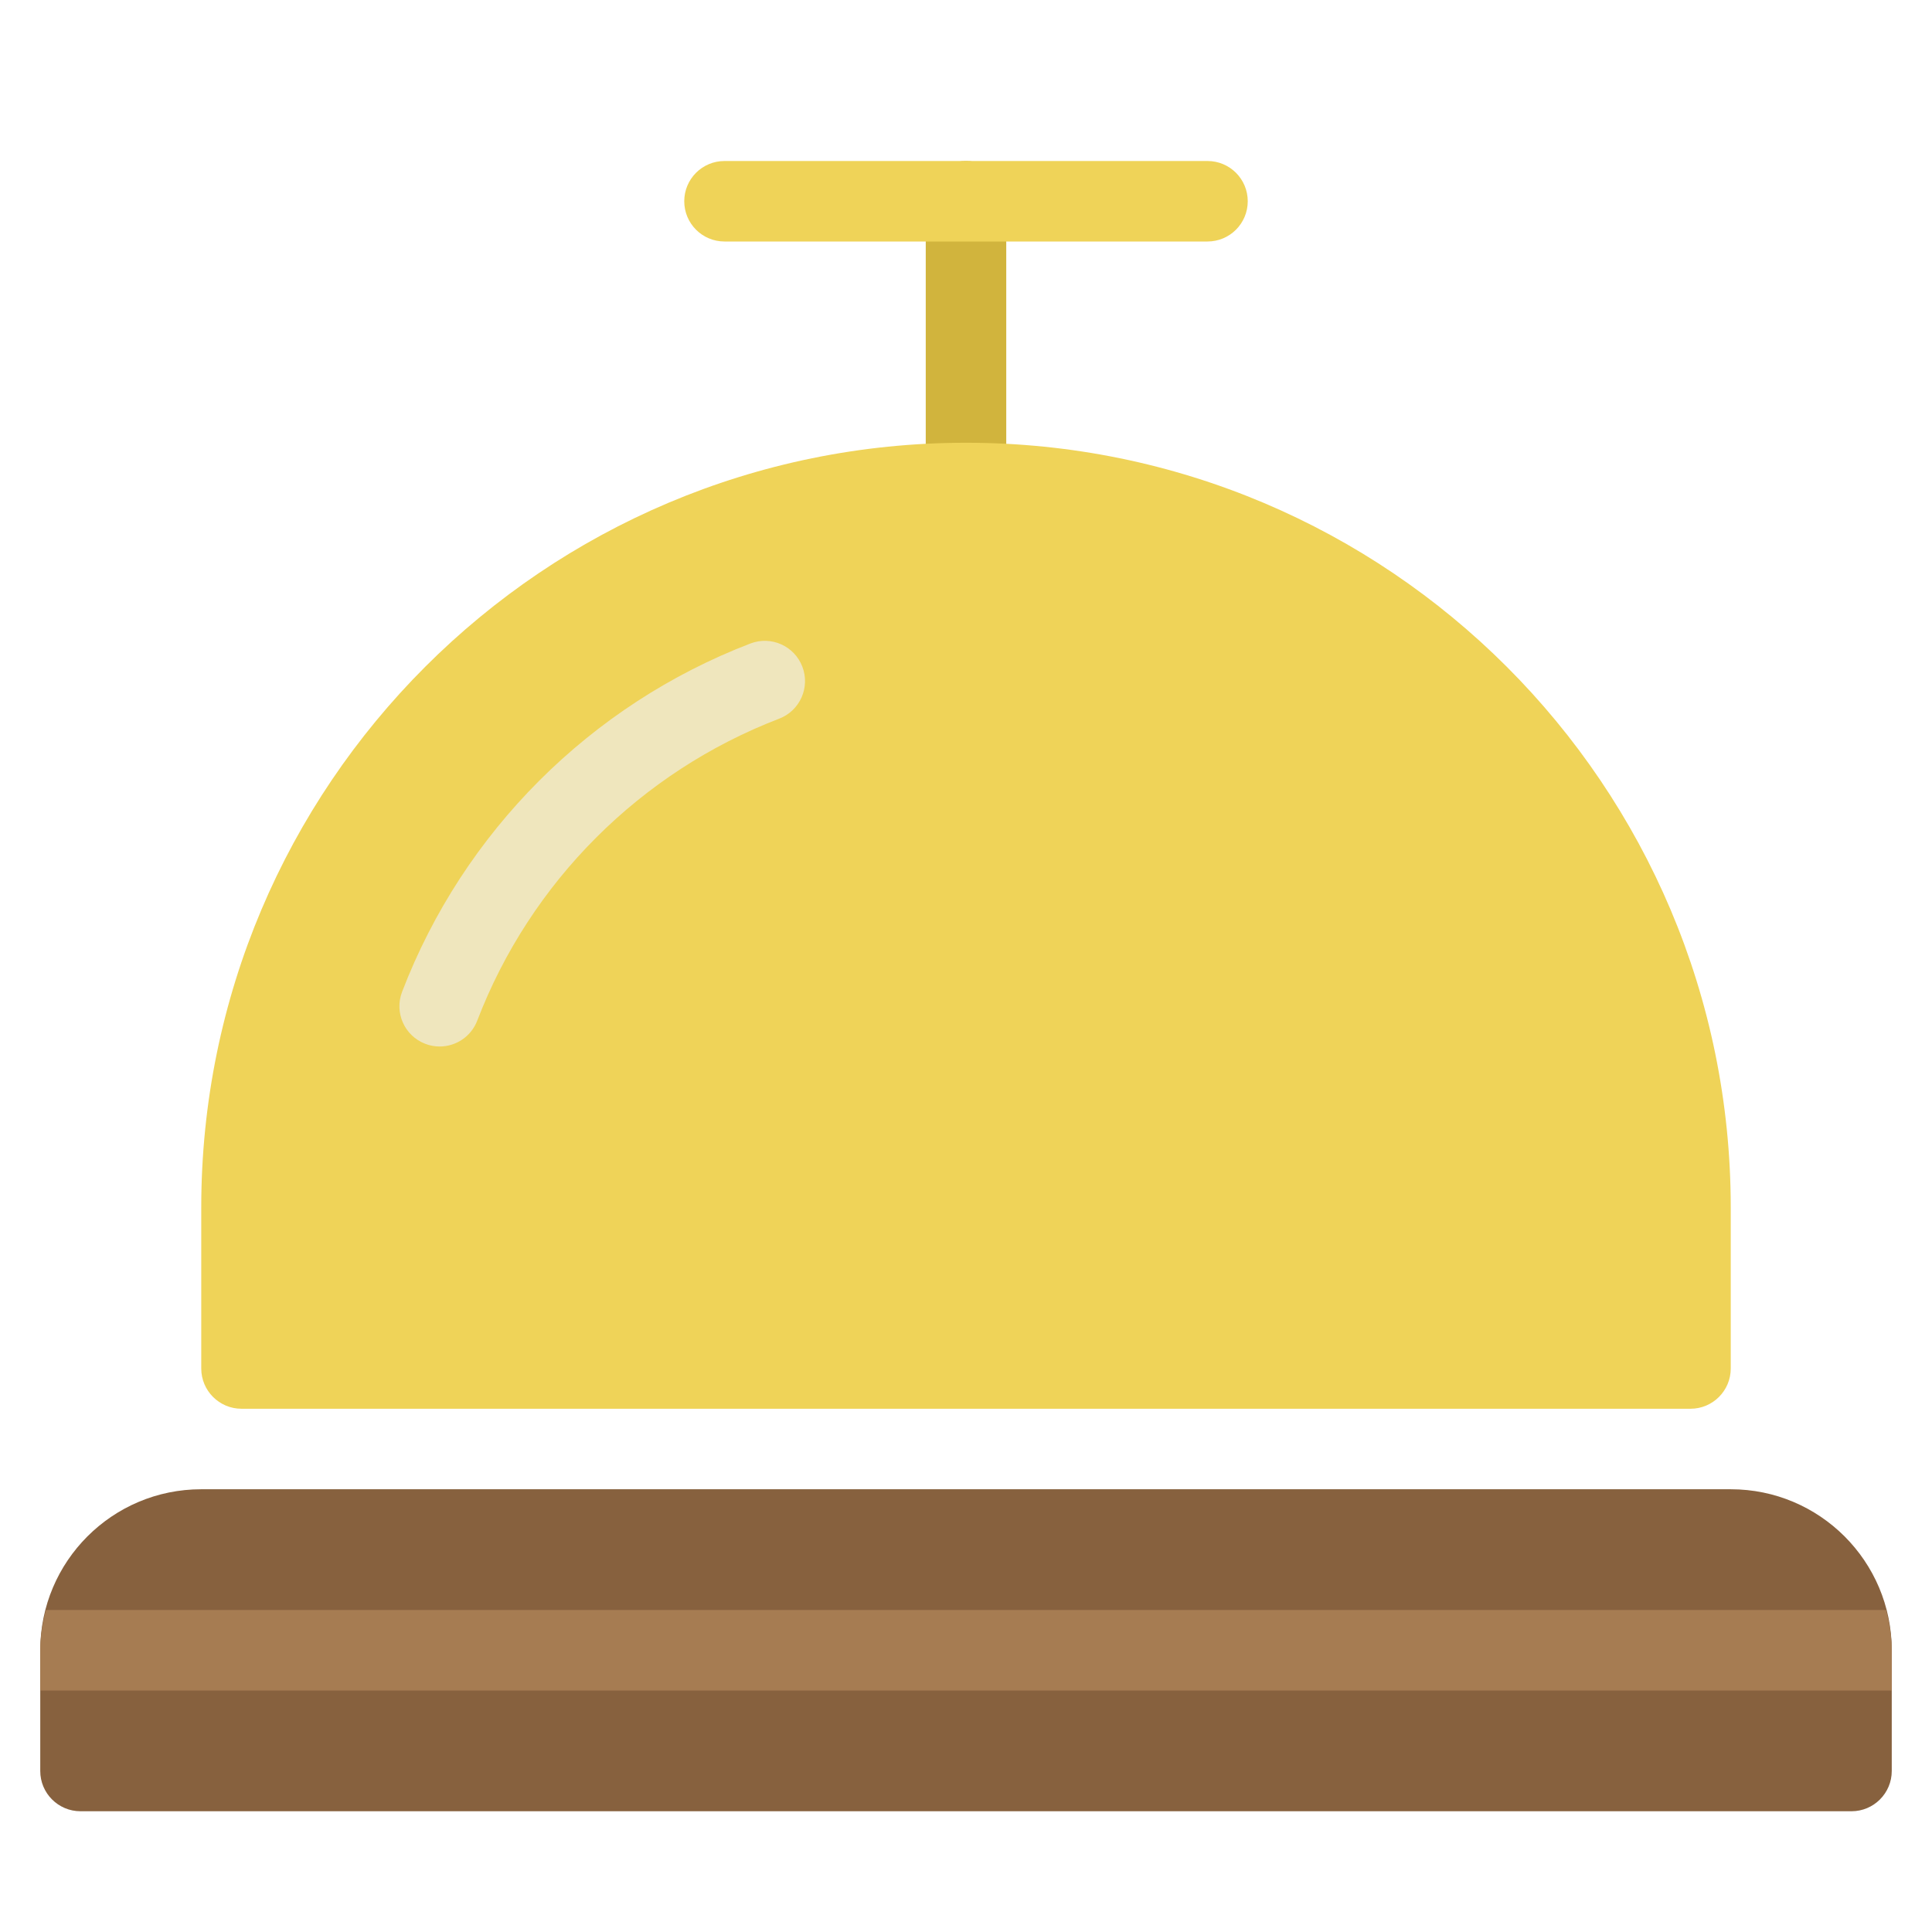 <svg xmlns="http://www.w3.org/2000/svg" xmlns:xlink="http://www.w3.org/1999/xlink" x="0px" y="0px" width="48px" height="48px" viewBox="0 0 48 48"><g >
<path fill="#D1B43D" d="M24,14c-0.553,0-1-0.448-1-1V5c0-0.552,0.447-1,1-1s1,0.448,1,1v8C25,13.552,24.553,14,24,14z"/>
<path fill="#EFD358" d="M42,35H6c-0.552,0-1-0.448-1-1v-4c0-10.493,8.507-19,19-19h0c10.493,0,19,8.507,19,19v4
	C43,34.552,42.552,35,42,35z"/>
<path fill="#EFE6BD" d="M10.923,26c-0.119,0-0.24-0.021-0.358-0.067c-0.516-0.198-0.773-0.776-0.575-1.292
	c1.524-3.975,4.679-7.128,8.652-8.653c0.517-0.199,1.095,0.06,1.292,0.575c0.198,0.516-0.06,1.094-0.575,1.292
	c-3.446,1.322-6.18,4.056-7.502,7.502C11.704,25.756,11.325,26,10.923,26z"/>
<path fill="#EFD358" d="M30,6H18c-0.553,0-1-0.448-1-1s0.447-1,1-1h12c0.553,0,1,0.448,1,1S30.553,6,30,6z"/>
<path fill="#87613E" d="M46,45H2c-0.552,0-1-0.448-1-1v-3c0-2.209,1.791-4,4-4h38c2.209,0,4,1.791,4,4v3C47,44.552,46.552,45,46,45z
	"/>
<path fill="#A67C52" d="M1,41v1h46v-1c0-0.347-0.058-0.679-0.141-1H1.141C1.058,40.321,1,40.653,1,41z"/>
</g></svg>